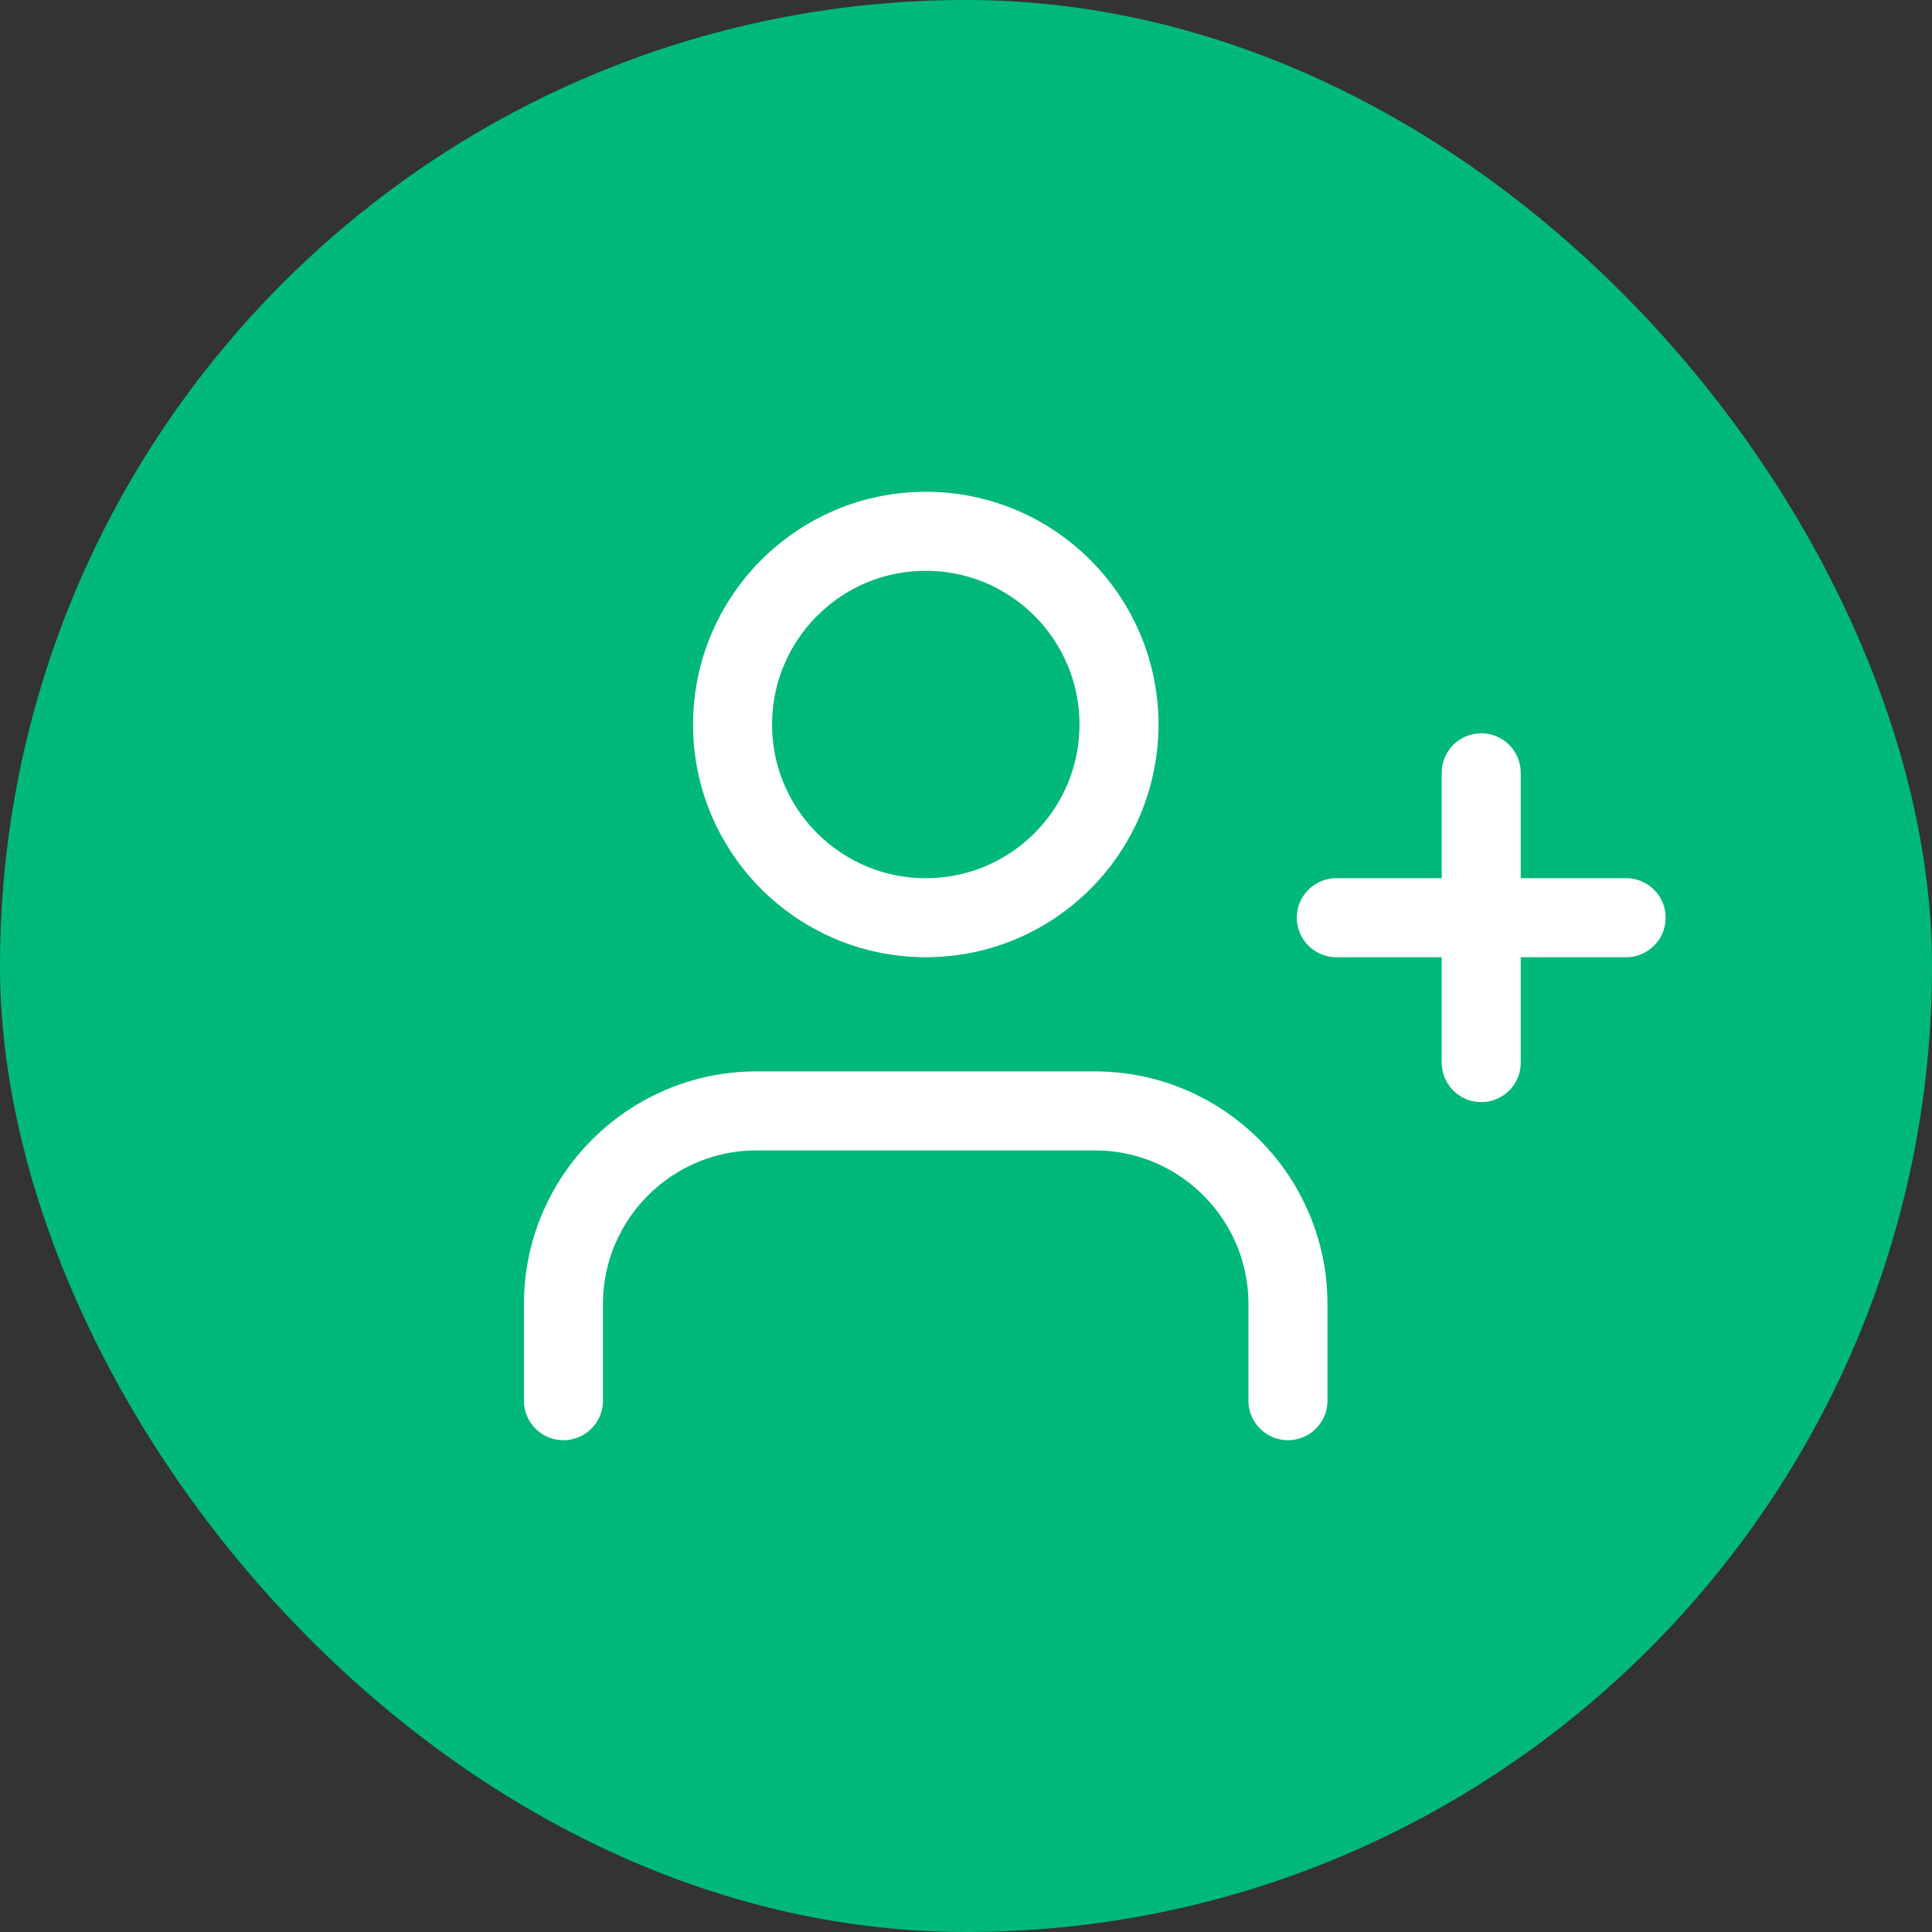 <svg width="28" height="28" viewBox="0 0 28 28" fill="none" xmlns="http://www.w3.org/2000/svg">
<rect x="0" y="0" width="28" height="28" fill="#333333" stroke="none"/>
<rect width="28" height="28" rx="14" fill="#00B87C"/>
<path d="M18.666 20.3V18.9C18.666 17.354 17.412 16.1 15.866 16.1H10.966C9.42 16.1 8.166 17.354 8.166 18.9V20.3" stroke="white" stroke-width="1.145" stroke-linecap="round" stroke-linejoin="round"/>
<path fill-rule="evenodd" clip-rule="evenodd" d="M13.417 13.3C14.964 13.3 16.217 12.047 16.217 10.5C16.217 8.954 14.964 7.7 13.417 7.7C11.871 7.7 10.617 8.954 10.617 10.5C10.617 12.047 11.871 13.3 13.417 13.3Z" stroke="white" stroke-width="1.145" stroke-linecap="round" stroke-linejoin="round"/>
<path d="M21.467 11.2V15.4" stroke="white" stroke-width="1.145" stroke-linecap="round" stroke-linejoin="round"/>
<path d="M23.567 13.3H19.367" stroke="white" stroke-width="1.145" stroke-linecap="round" stroke-linejoin="round"/>
</svg>
